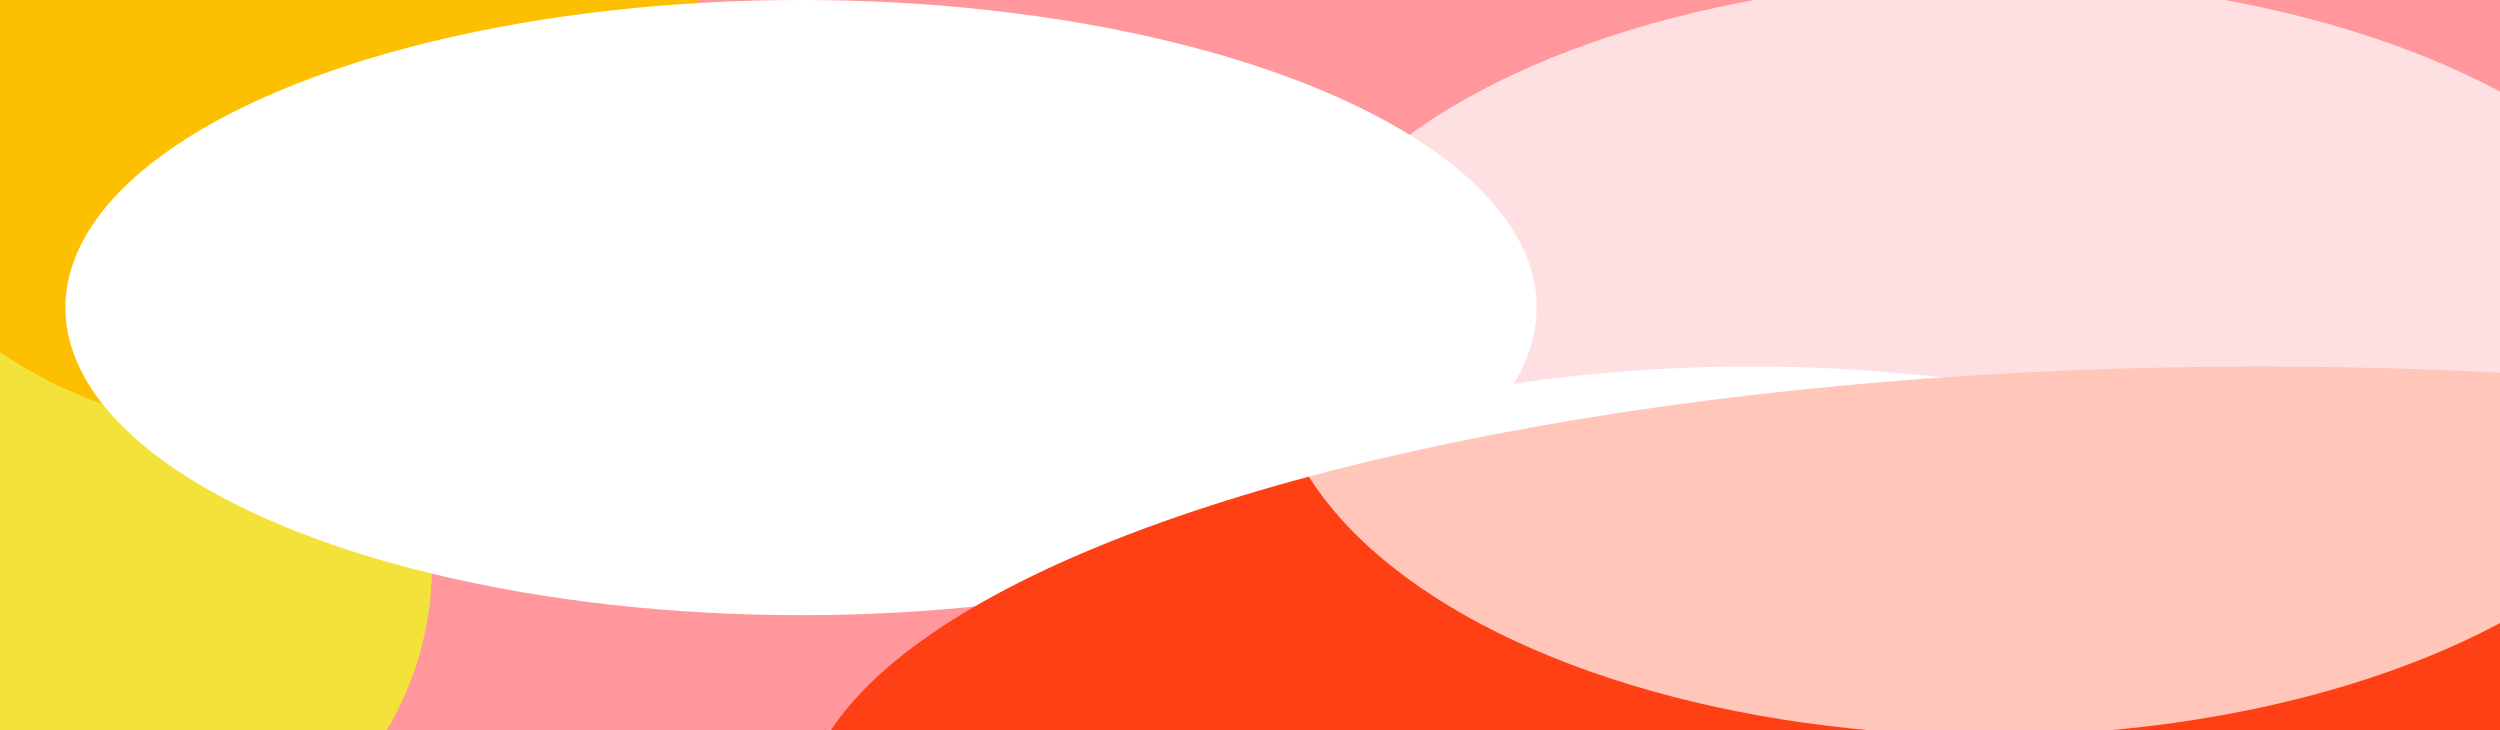 <svg width="955" height="279" viewBox="0 0 955 279" fill="none" xmlns="http://www.w3.org/2000/svg">
<g clip-path="url(#clip0_6006_14432)">
<g clip-path="url(#clip1_6006_14432)">
<rect width="955" height="279" fill="#FF979D"/>
<g style="mix-blend-mode:color-dodge" filter="url(#filter0_f_6006_14432)">
<ellipse cx="44.5" cy="216" rx="120.5" ry="122" fill="#F3E239"/>
</g>
<g style="mix-blend-mode:lighten" filter="url(#filter1_f_6006_14432)">
<ellipse cx="95.5" cy="-10" rx="171.5" ry="174" fill="#FDC000"/>
</g>
<g filter="url(#filter2_f_6006_14432)">
<ellipse cx="306" cy="117.5" rx="281" ry="117.5" fill="white"/>
</g>
<g style="mix-blend-mode:color-burn" filter="url(#filter3_f_6006_14432)">
<ellipse cx="1088.5" cy="337" rx="557.5" ry="174" fill="#FF4015"/>
</g>
</g>
<g filter="url(#filter4_f_6006_14432)">
<ellipse cx="669" cy="257.5" rx="274" ry="117.5" fill="white"/>
</g>
<g style="mix-blend-mode:color-burn" filter="url(#filter5_f_6006_14432)">
<ellipse cx="863.5" cy="314" rx="557.5" ry="174" fill="#FF4015"/>
</g>
<g filter="url(#filter6_f_6006_14432)">
<ellipse cx="760" cy="136.5" rx="274" ry="144.5" fill="white" fill-opacity="0.7"/>
</g>
</g>
<defs>
<filter id="filter0_f_6006_14432" x="-250" y="-80" width="589" height="592" filterUnits="userSpaceOnUse" color-interpolation-filters="sRGB">
<feFlood flood-opacity="0" result="BackgroundImageFix"/>
<feBlend mode="normal" in="SourceGraphic" in2="BackgroundImageFix" result="shape"/>
<feGaussianBlur stdDeviation="87" result="effect1_foregroundBlur_6006_14432"/>
</filter>
<filter id="filter1_f_6006_14432" x="-390" y="-498" width="971" height="976" filterUnits="userSpaceOnUse" color-interpolation-filters="sRGB">
<feFlood flood-opacity="0" result="BackgroundImageFix"/>
<feBlend mode="normal" in="SourceGraphic" in2="BackgroundImageFix" result="shape"/>
<feGaussianBlur stdDeviation="157" result="effect1_foregroundBlur_6006_14432"/>
</filter>
<filter id="filter2_f_6006_14432" x="-149" y="-174" width="910" height="583" filterUnits="userSpaceOnUse" color-interpolation-filters="sRGB">
<feFlood flood-opacity="0" result="BackgroundImageFix"/>
<feBlend mode="normal" in="SourceGraphic" in2="BackgroundImageFix" result="shape"/>
<feGaussianBlur stdDeviation="87" result="effect1_foregroundBlur_6006_14432"/>
</filter>
<filter id="filter3_f_6006_14432" x="217" y="-151" width="1743" height="976" filterUnits="userSpaceOnUse" color-interpolation-filters="sRGB">
<feFlood flood-opacity="0" result="BackgroundImageFix"/>
<feBlend mode="normal" in="SourceGraphic" in2="BackgroundImageFix" result="shape"/>
<feGaussianBlur stdDeviation="157" result="effect1_foregroundBlur_6006_14432"/>
</filter>
<filter id="filter4_f_6006_14432" x="221" y="-34" width="896" height="583" filterUnits="userSpaceOnUse" color-interpolation-filters="sRGB">
<feFlood flood-opacity="0" result="BackgroundImageFix"/>
<feBlend mode="normal" in="SourceGraphic" in2="BackgroundImageFix" result="shape"/>
<feGaussianBlur stdDeviation="87" result="effect1_foregroundBlur_6006_14432"/>
</filter>
<filter id="filter5_f_6006_14432" x="-8" y="-174" width="1743" height="976" filterUnits="userSpaceOnUse" color-interpolation-filters="sRGB">
<feFlood flood-opacity="0" result="BackgroundImageFix"/>
<feBlend mode="normal" in="SourceGraphic" in2="BackgroundImageFix" result="shape"/>
<feGaussianBlur stdDeviation="157" result="effect1_foregroundBlur_6006_14432"/>
</filter>
<filter id="filter6_f_6006_14432" x="312" y="-182" width="896" height="637" filterUnits="userSpaceOnUse" color-interpolation-filters="sRGB">
<feFlood flood-opacity="0" result="BackgroundImageFix"/>
<feBlend mode="normal" in="SourceGraphic" in2="BackgroundImageFix" result="shape"/>
<feGaussianBlur stdDeviation="87" result="effect1_foregroundBlur_6006_14432"/>
</filter>
<clipPath id="clip0_6006_14432">
<rect width="955" height="279" fill="white"/>
</clipPath>
<clipPath id="clip1_6006_14432">
<rect width="955" height="279" fill="white"/>
</clipPath>
</defs>
</svg>
